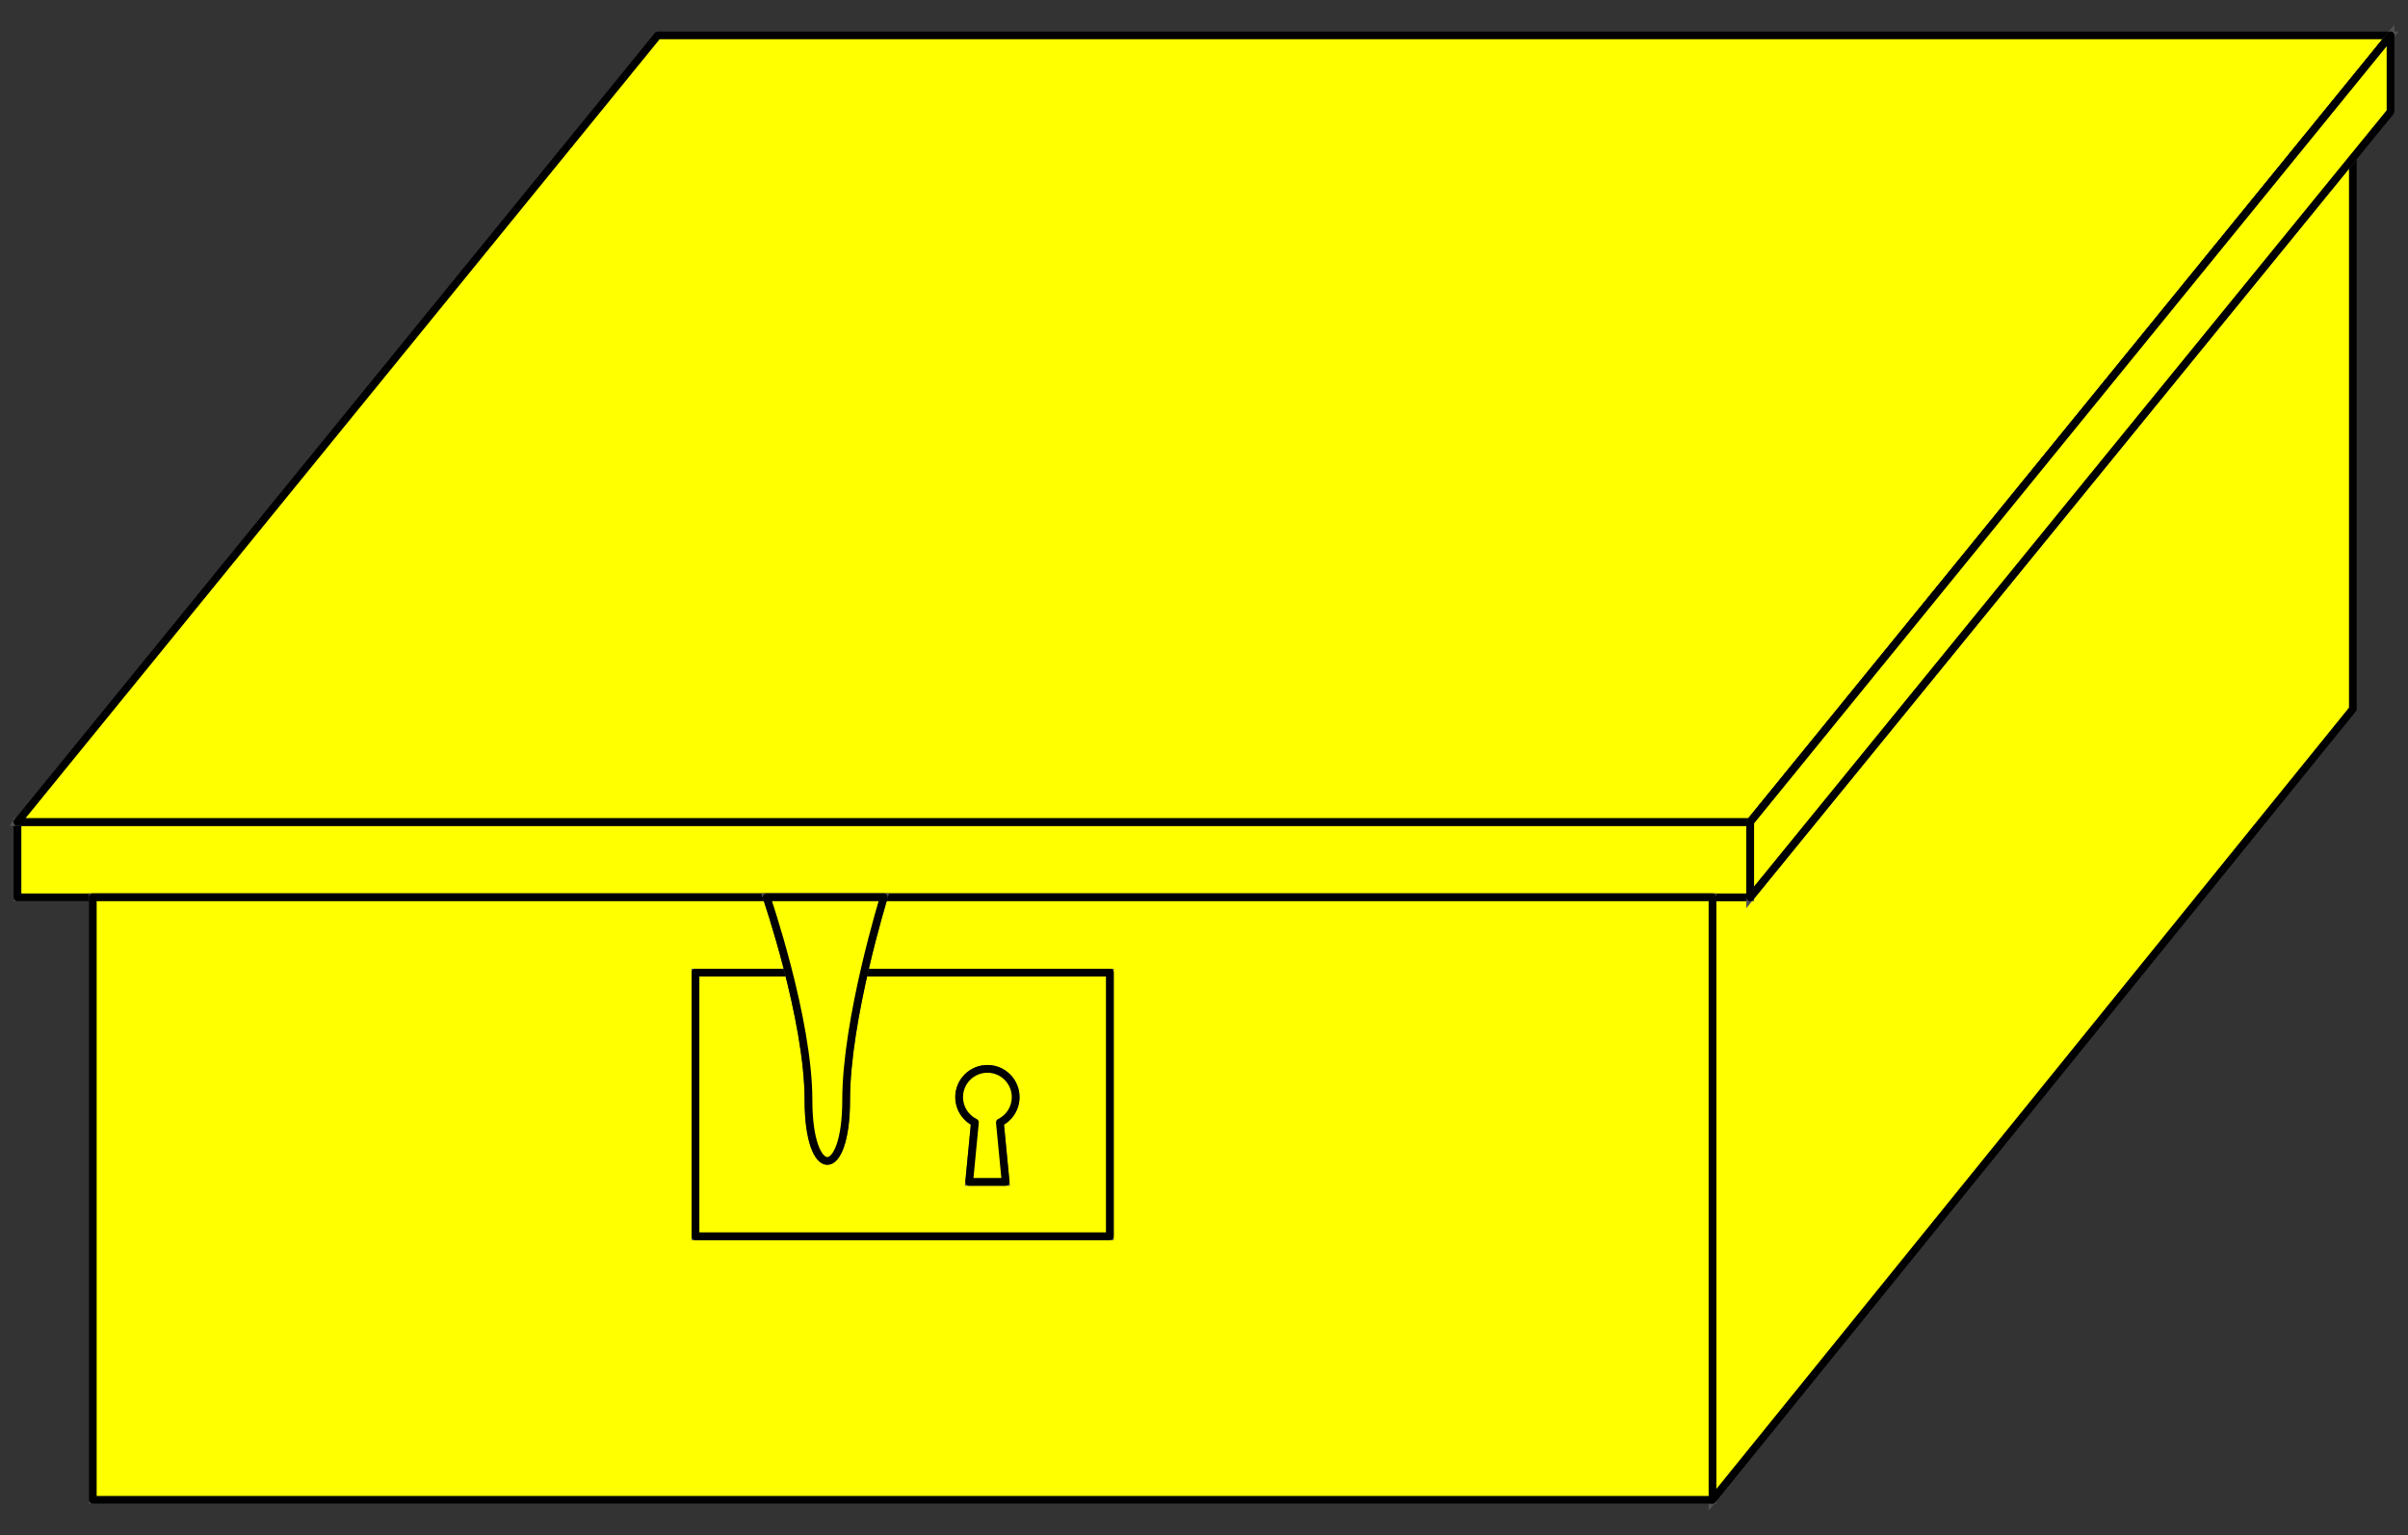 <?xml version="1.0" encoding="utf-8"?>
<svg xmlns:xl="http://www.w3.org/1999/xlink" xmlns="http://www.w3.org/2000/svg"
     xmlns:dc="http://purl.org/dc/elements/1.1/"
     xmlns:xlink="http://www.w3.org/1999/xlink"
     version="1.1"
     viewBox="54 81 310.5 198"
     width="310.5"
     height="198"
     preserveAspectRatio="xMidYMid meet"
     zoomAndPan="magnify"
     contentScriptType="application/ecmascript"
     contentStyleType="text/css">
   <rect x="54" y="81" width="310.5" height="198" fill="#333333" stroke="none"/>
   <defs/>
   <g stroke-opacity="1" fill="#ffff00" fill-opacity="1" stroke="#505050"
      stroke-dasharray="none">
      <title>Strongbox</title>
      <g>
         <title>Layer 2</title>
         <g>
            <g>
               <path d="M 357.393 172.444 L 274.821 274.444 L 274.821 196.73 L 357.393 94.73 Z"/>
               <path d="M 357.393 172.444 L 274.821 274.444 L 274.821 196.73 L 357.393 94.73 Z"
                     stroke="black"
                     stroke-linecap="round"
                     stroke-linejoin="round"
                     stroke-width="1"/>
            </g>
            <g>
               <rect x="56.25" y="187.016" width="223.429" height="9.714"/>
               <rect x="56.25" y="187.016" width="223.429" height="9.714" stroke="black"
                     stroke-linecap="round"
                     stroke-linejoin="round"
                     stroke-width="1"/>
            </g>
            <g>
               <rect x="65.964" y="196.73" width="208.857" height="77.714"/>
               <rect x="65.964" y="196.73" width="208.857" height="77.714" stroke="black"
                     stroke-linecap="round"
                     stroke-linejoin="round"
                     stroke-width="1"/>
            </g>
            <g>
               <path d="M 56.25 187.016 L 279.679 187.016 L 362.25 85.556 L 138.821 85.556 Z"/>
               <path d="M 56.25 187.016 L 279.679 187.016 L 362.25 85.556 L 138.821 85.556 Z"
                     stroke="black"
                     stroke-linecap="round"
                     stroke-linejoin="round"
                     stroke-width="1"/>
            </g>
            <g>
               <path d="M 362.25 85.556 L 279.679 187.016 L 279.679 196.73 L 362.25 95.405 Z"/>
               <path d="M 362.25 85.556 L 279.679 187.016 L 279.679 196.73 L 362.25 95.405 Z"
                     stroke="black"
                     stroke-linecap="round"
                     stroke-linejoin="round"
                     stroke-width="1"/>
            </g>
            <g>
               <rect x="143.679" y="206.444" width="53.429" height="34" fill="white"/>
               <rect x="143.679" y="206.444" width="53.429" height="34" stroke="black"
                     stroke-linecap="round"
                     stroke-linejoin="round"
                     stroke-width="1"/>
            </g>
            <g>
               <g  id="feature-0">
                  <path 
                        d="M 152.853 196.73 L 167.964 196.73 C 167.964 196.73 163.107 212.422 163.107 222.884 C 163.107 233.346 158.25 233.346 158.25 222.884 C 158.25 212.422 152.853 196.73 152.853 196.73 Z"
                        fill="#ff0000"/>
               </g>
               <path d="M 152.853 196.73 L 167.964 196.73 C 167.964 196.73 163.107 212.422 163.107 222.884 C 163.107 233.346 158.25 233.346 158.25 222.884 C 158.25 212.422 152.853 196.73 152.853 196.73 Z"
                     stroke="black"
                     stroke-linecap="round"
                     stroke-linejoin="round"
                     stroke-width="1"/>
            </g>
            <g>
               <g  id="feature-1">
                  <path 
                        d="M 179.711 225.769 L 178.974 233.429 L 183.669 233.429 L 182.931 225.769 C 183.28 225.597 183.607 225.366 183.897 225.076 C 185.32 223.653 185.32 221.347 183.897 219.924 C 182.475 218.501 180.168 218.501 178.746 219.924 C 177.323 221.347 177.323 223.653 178.746 225.076 C 179.036 225.366 179.363 225.597 179.711 225.769 Z"
                        fill="#ff0000"/>
               </g>
               <path d="M 179.711 225.769 L 178.974 233.429 L 183.669 233.429 L 182.931 225.769 C 183.28 225.597 183.607 225.366 183.897 225.076 C 185.32 223.653 185.32 221.347 183.897 219.924 C 182.475 218.501 180.168 218.501 178.746 219.924 C 177.323 221.347 177.323 223.653 178.746 225.076 C 179.036 225.366 179.363 225.597 179.711 225.769 Z"
                     stroke="black"
                     stroke-linecap="round"
                     stroke-linejoin="round"
                     stroke-width="1"/>
            </g>
         </g>
      </g>
   </g>
</svg>